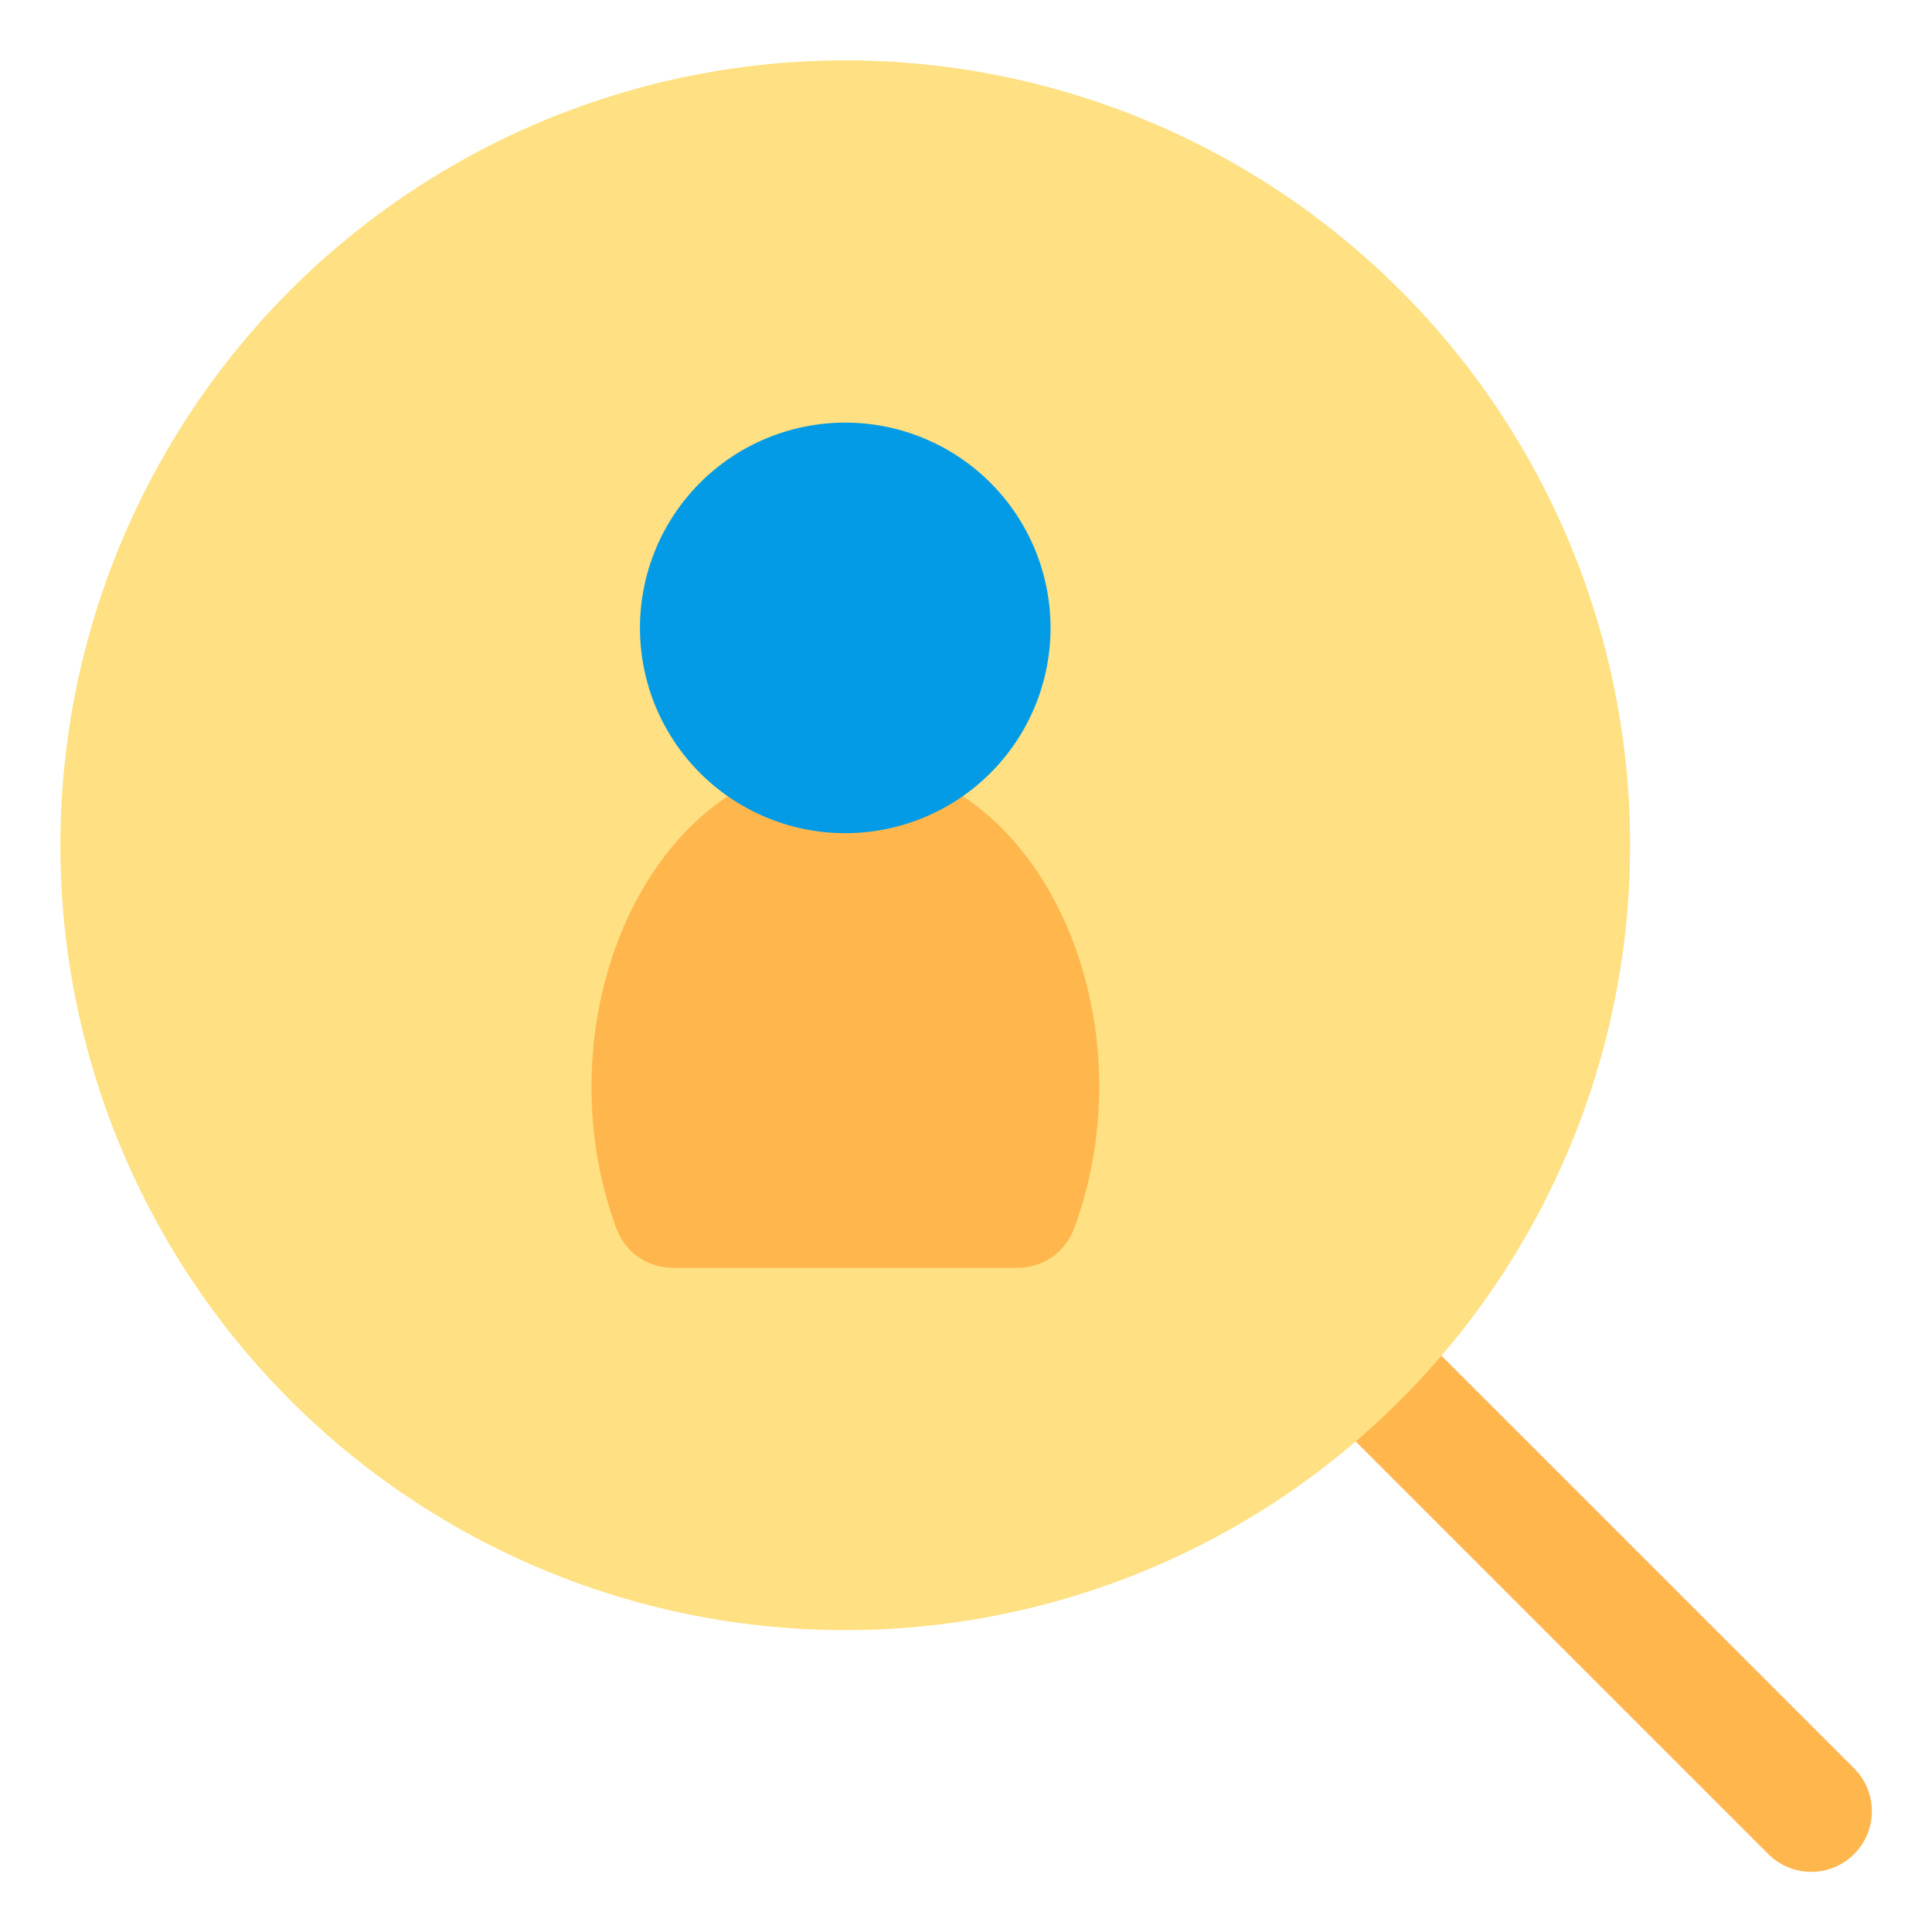 <svg xmlns="http://www.w3.org/2000/svg" viewBox="0 0 32 32"><defs><style>.cls-1{fill:#ffb74d;}.cls-2{fill:#ffe082;}.cls-3{fill:#039be5;}</style></defs><title>job search marketing networking online</title><g id="job_search" data-name="job search"><path class="cls-1" d="M29.29,30.71l-7-7a1,1,0,0,1,1.42-1.42l7,7a1,1,0,0,1-1.42,1.42Z"/><circle class="cls-2" cx="14" cy="14" r="13"/><path class="cls-1" d="M14,12.6c-3.22,0-5.08,4.26-3.79,7.75a1,1,0,0,0,.94.65h5.7a1,1,0,0,0,.94-.65C19.09,16.83,17.21,12.6,14,12.6Z"/><path class="cls-3" d="M14,7a3.4,3.4,0,1,0,3.4,3.4A3.4,3.4,0,0,0,14,7Z"/></g></svg>